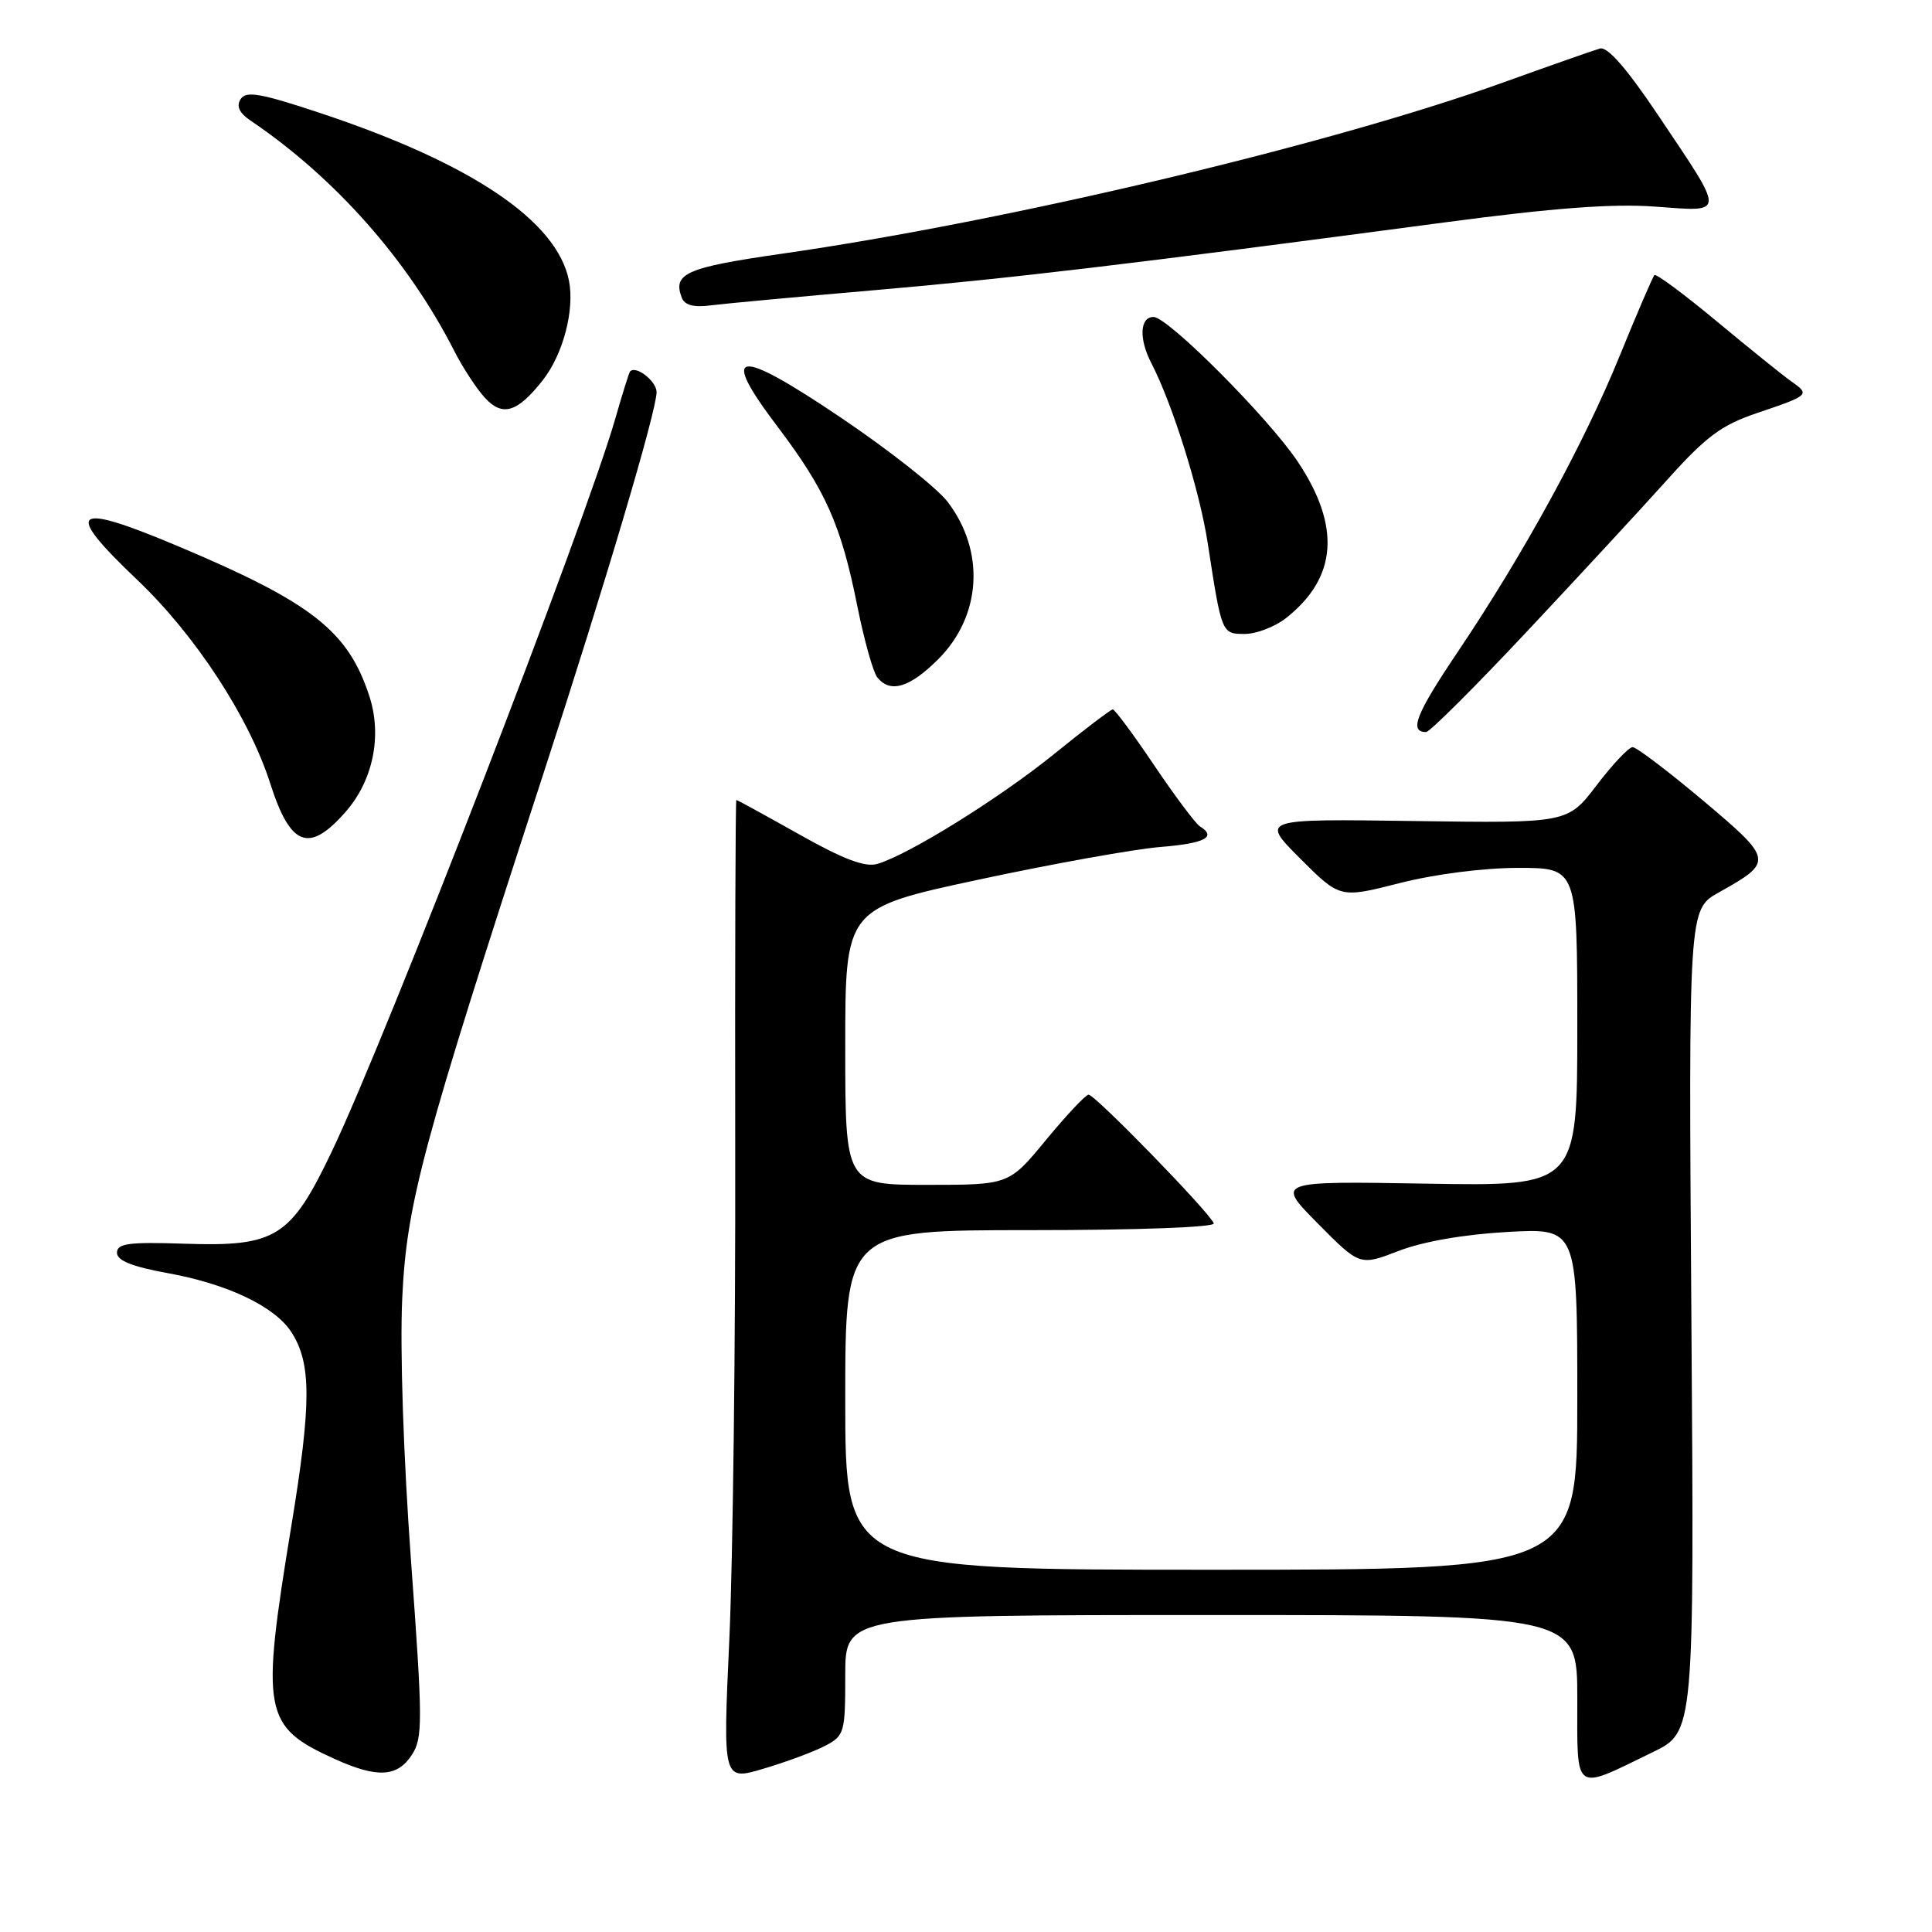 <?xml version="1.0" encoding="UTF-8" standalone="no"?>
<!DOCTYPE svg PUBLIC "-//W3C//DTD SVG 1.1//EN" "http://www.w3.org/Graphics/SVG/1.1/DTD/svg11.dtd" >
<svg xmlns="http://www.w3.org/2000/svg" xmlns:xlink="http://www.w3.org/1999/xlink" version="1.1" viewBox="0 0 256 256">
 <g >
 <path fill="currentColor"
d=" M 109.25 231.37 C 111.90 230.00 112.00 229.66 112.00 221.97 C 112.00 214.00 112.00 214.00 160.50 214.00 C 209.00 214.00 209.00 214.00 209.00 225.07 C 209.00 237.77 208.39 237.33 219.00 232.17 C 224.50 229.50 224.50 229.50 224.12 175.00 C 223.74 120.50 223.74 120.50 227.74 118.26 C 235.04 114.17 235.00 113.95 225.68 106.09 C 221.04 102.19 216.84 99.00 216.33 99.00 C 215.83 99.00 213.68 101.27 211.57 104.04 C 207.73 109.08 207.73 109.08 187.37 108.79 C 167.02 108.50 167.02 108.50 172.29 113.77 C 177.55 119.03 177.55 119.03 185.44 117.02 C 190.05 115.84 196.57 115.00 201.16 115.00 C 209.00 115.00 209.00 115.00 209.00 136.09 C 209.00 157.18 209.00 157.18 189.03 156.84 C 169.05 156.50 169.05 156.50 174.62 162.12 C 180.18 167.74 180.18 167.74 185.34 165.75 C 188.54 164.51 194.02 163.56 199.75 163.24 C 209.00 162.73 209.00 162.73 209.00 185.36 C 209.00 208.00 209.00 208.00 160.50 208.00 C 112.00 208.00 112.00 208.00 112.00 185.50 C 112.00 163.00 112.00 163.00 136.58 163.00 C 150.70 163.00 161.02 162.62 160.83 162.10 C 160.30 160.66 145.05 144.99 144.24 145.05 C 143.83 145.08 141.30 147.78 138.60 151.05 C 133.70 157.00 133.70 157.00 122.85 157.00 C 112.00 157.00 112.00 157.00 112.00 138.67 C 112.00 120.35 112.00 120.35 129.75 116.54 C 139.51 114.45 150.31 112.51 153.75 112.23 C 159.66 111.75 161.28 110.91 158.98 109.49 C 158.43 109.14 155.71 105.52 152.95 101.43 C 150.20 97.34 147.72 94.00 147.45 94.00 C 147.19 94.00 143.71 96.64 139.73 99.87 C 132.47 105.75 120.45 113.23 116.26 114.47 C 114.64 114.95 111.77 113.87 105.90 110.56 C 101.44 108.05 97.69 106.00 97.57 106.00 C 97.45 106.00 97.38 126.81 97.42 152.25 C 97.47 177.69 97.11 206.93 96.64 217.23 C 95.78 235.96 95.78 235.96 101.14 234.37 C 104.09 233.50 107.74 232.15 109.25 231.37 Z  M 54.56 232.55 C 56.03 230.30 56.03 228.21 54.46 206.80 C 53.46 193.08 52.98 178.77 53.30 172.00 C 53.89 159.44 55.89 151.98 71.95 102.68 C 80.23 77.26 87.00 54.44 87.00 51.96 C 87.00 50.50 84.23 48.35 83.48 49.23 C 83.35 49.38 82.47 52.19 81.53 55.47 C 77.55 69.32 51.26 137.29 43.98 152.55 C 38.52 163.98 36.59 165.20 24.50 164.80 C 17.07 164.55 15.50 164.76 15.50 165.99 C 15.50 167.03 17.48 167.83 22.19 168.69 C 30.12 170.12 36.36 173.09 38.58 176.47 C 41.28 180.61 41.29 185.87 38.59 202.28 C 34.54 226.97 34.87 228.77 44.34 233.07 C 49.97 235.62 52.63 235.49 54.56 232.55 Z  M 45.79 107.58 C 49.43 103.44 50.65 97.52 48.95 92.27 C 46.14 83.63 41.38 79.88 23.75 72.44 C 9.55 66.45 8.29 67.43 18.16 76.81 C 25.89 84.15 33.02 95.07 35.82 103.85 C 38.49 112.18 40.95 113.10 45.79 107.58 Z  M 202.26 83.75 C 209.10 76.46 217.50 67.38 220.92 63.57 C 226.08 57.82 228.11 56.32 232.82 54.73 C 239.75 52.39 239.86 52.29 237.40 50.57 C 236.32 49.81 231.87 46.23 227.53 42.62 C 223.18 39.00 219.44 36.23 219.22 36.45 C 219.00 36.67 216.92 41.50 214.61 47.17 C 209.83 58.90 201.92 73.35 193.12 86.44 C 187.60 94.64 186.68 97.00 188.97 97.00 C 189.44 97.00 195.42 91.04 202.26 83.75 Z  M 124.32 87.35 C 130.06 81.61 130.57 73.05 125.56 66.49 C 124.17 64.66 117.84 59.67 111.50 55.39 C 97.47 45.93 95.24 46.25 103.07 56.59 C 109.40 64.96 111.46 69.58 113.59 80.27 C 114.50 84.80 115.69 89.06 116.24 89.75 C 117.96 91.90 120.53 91.13 124.32 87.35 Z  M 170.39 81.91 C 177.19 76.56 177.70 69.77 171.95 61.16 C 168.07 55.36 154.76 42.00 152.85 42.00 C 151.03 42.00 150.89 44.89 152.55 48.10 C 155.37 53.54 158.97 65.04 160.03 71.97 C 161.88 84.00 161.88 84.00 164.94 84.00 C 166.48 84.00 168.92 83.06 170.39 81.91 Z  M 71.92 50.38 C 74.62 46.94 76.16 41.07 75.39 37.18 C 73.81 29.28 62.53 21.67 42.53 15.01 C 34.53 12.35 32.61 12.01 31.89 13.13 C 31.28 14.07 31.70 14.97 33.23 16.00 C 44.43 23.58 54.10 34.52 60.19 46.50 C 61.31 48.70 63.14 51.50 64.25 52.71 C 66.59 55.26 68.55 54.66 71.92 50.38 Z  M 116.00 38.44 C 133.93 36.89 149.68 35.02 191.50 29.46 C 205.85 27.55 213.72 26.96 219.35 27.38 C 228.71 28.06 228.70 28.66 219.70 15.25 C 215.57 9.09 213.00 6.14 212.00 6.43 C 211.18 6.66 205.38 8.70 199.12 10.95 C 176.33 19.16 133.46 29.34 103.60 33.62 C 90.89 35.45 89.11 36.23 90.34 39.45 C 90.72 40.44 91.94 40.76 94.20 40.46 C 96.01 40.23 105.83 39.32 116.00 38.44 Z "/>
</g>
</svg>